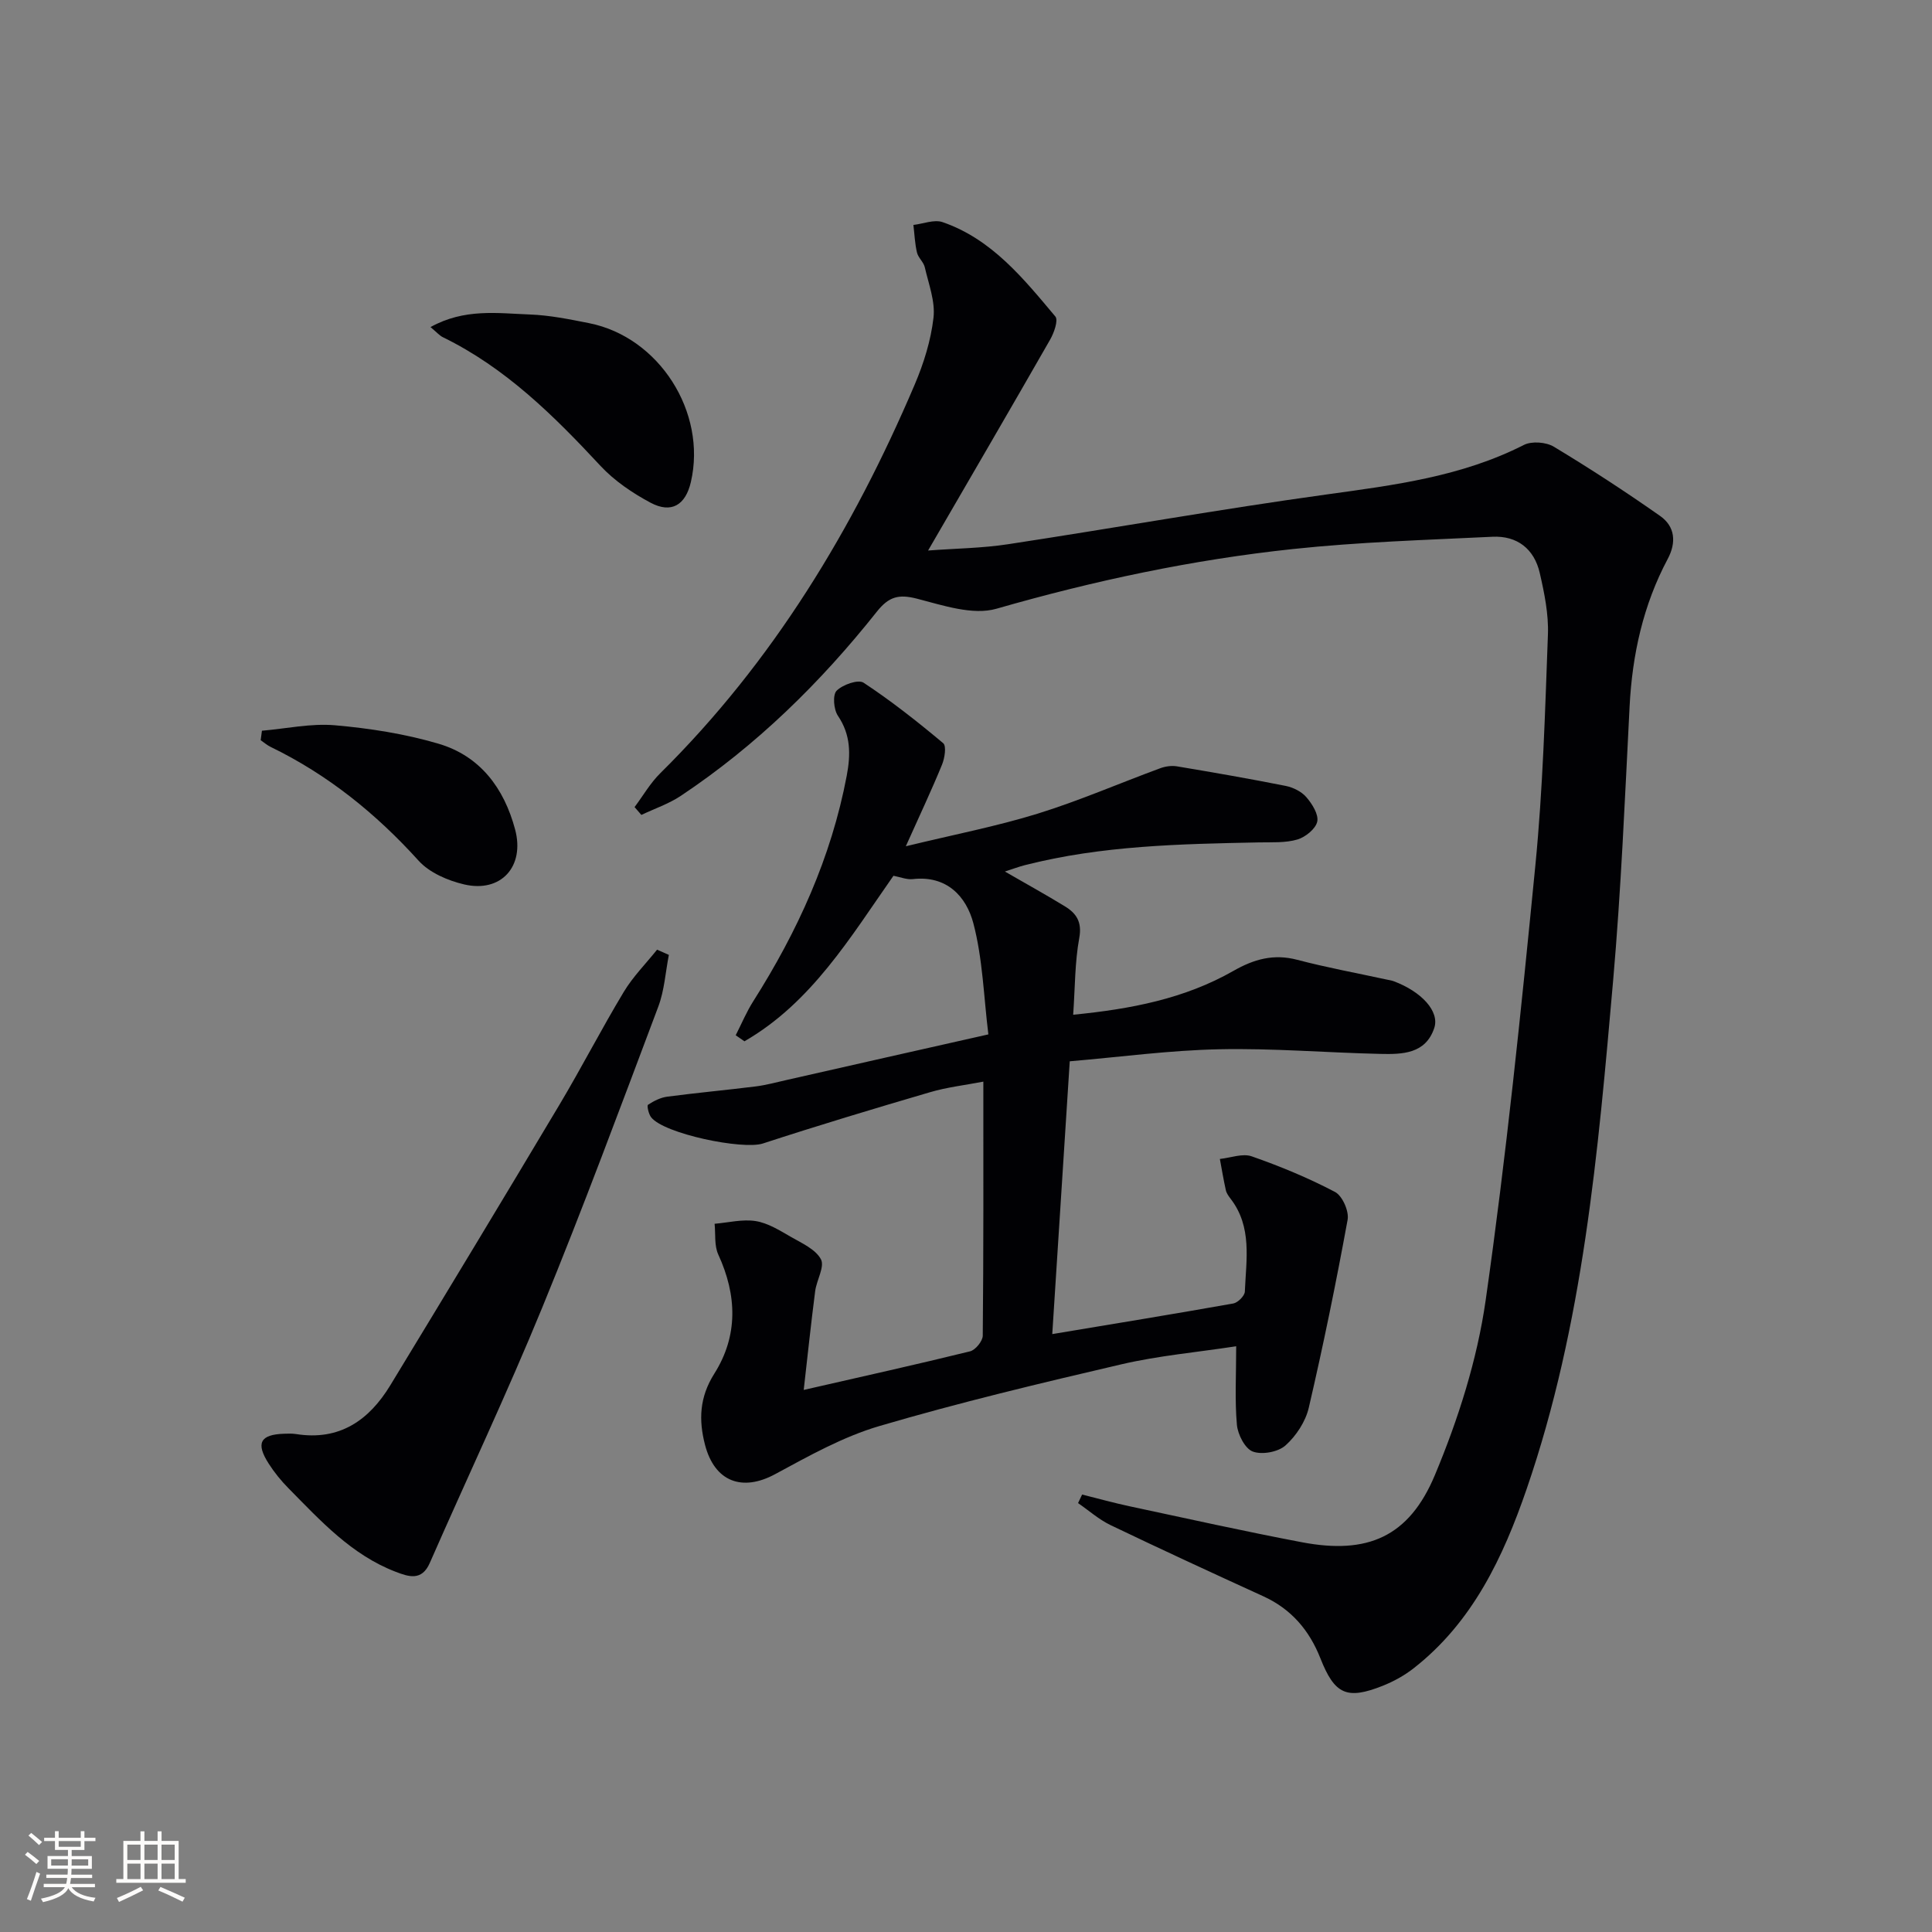<svg enable-background="new 0 0 400 400" viewBox="0 0 400 400" xmlns="http://www.w3.org/2000/svg"><rect x="0" y="0" width="400" height="400" fill="#808080" stroke="none"/><g fill="#010104"><path d="m224.04 309.43c3.32.83 6.62 1.75 9.97 2.46 11.84 2.53 23.66 5.16 35.56 7.42 13.5 2.56 22.13-1.04 27.52-13.94 4.82-11.53 8.74-23.83 10.5-36.16 4.27-29.9 7.34-59.97 10.29-90.04 1.56-15.86 2.01-31.83 2.6-47.77.16-4.24-.73-8.59-1.69-12.77-1.14-4.97-4.66-7.75-9.8-7.5-13.77.67-27.59 1.08-41.29 2.54-20.81 2.21-41.22 6.56-61.39 12.36-4.9 1.41-11.07-.69-16.42-2.07-3.8-.98-5.85-.47-8.35 2.68-11.65 14.68-24.94 27.71-40.6 38.14-2.49 1.66-5.43 2.64-8.15 3.94-.47-.54-.94-1.08-1.41-1.62 1.76-2.35 3.25-4.97 5.32-7.01 23.32-23.06 39.92-50.52 52.68-80.47 1.87-4.39 3.35-9.13 3.89-13.84.39-3.37-1.01-6.98-1.8-10.44-.25-1.09-1.36-1.97-1.62-3.06-.44-1.86-.51-3.8-.74-5.71 2.03-.23 4.3-1.18 6.04-.58 10.2 3.52 16.74 11.67 23.35 19.54.65.77-.28 3.39-1.09 4.8-8.16 14.26-16.44 28.45-25.26 43.65 5.68-.43 11.2-.48 16.6-1.31 21.99-3.35 43.89-7.26 65.92-10.3 14.04-1.94 27.96-3.7 40.83-10.25 1.63-.83 4.61-.6 6.21.37 7.5 4.52 14.85 9.31 22.01 14.34 3.07 2.16 3.4 5.45 1.56 8.9-5.08 9.54-7.34 19.79-7.89 30.55-.97 18.93-1.76 37.89-3.41 56.76-3.13 35.55-6.18 71.18-17.91 105.26-4.86 14.1-11.16 27.51-23.34 37.06-1.93 1.52-4.18 2.76-6.46 3.67-7.43 2.94-9.94 1.8-12.89-5.68-2.3-5.83-6.04-10.22-11.83-12.86-10.58-4.83-21.15-9.71-31.64-14.74-2.41-1.16-4.48-3.02-6.71-4.55.27-.59.56-1.18.84-1.77z"/><path d="m204.63 214.16c-.96-7.77-1.16-15.63-3.11-23.02-1.46-5.52-5.49-9.94-12.53-9.13-1.25.14-2.58-.42-4.01-.69-8.9 12.7-16.96 26.26-30.85 34.27-.6-.42-1.21-.84-1.81-1.25 1.2-2.36 2.23-4.83 3.64-7.05 9.16-14.45 16.15-29.77 19.35-46.7.83-4.4.85-8.44-1.83-12.4-.88-1.3-1.12-4.32-.27-5.18 1.25-1.26 4.47-2.4 5.59-1.66 5.75 3.79 11.19 8.09 16.48 12.52.7.59.31 3.11-.25 4.46-2.12 5.18-4.51 10.24-7.49 16.88 10.05-2.44 18.82-4.13 27.29-6.75 8.61-2.67 16.93-6.29 25.4-9.41 1.06-.39 2.33-.57 3.43-.39 7.52 1.26 15.03 2.56 22.51 4.05 1.55.31 3.3 1.17 4.3 2.34 1.2 1.39 2.57 3.57 2.25 5.06-.33 1.5-2.45 3.21-4.11 3.7-2.49.73-5.27.55-7.93.6-16.29.33-32.57.64-48.49 4.71-1.23.31-2.42.77-4.14 1.32 4.44 2.56 8.47 4.79 12.4 7.19 2.39 1.46 3.61 3.23 3 6.57-.92 4.99-.86 10.15-1.26 15.89 11.93-1.17 23.07-3.31 33.16-9.07 4.27-2.44 8.35-3.59 13.24-2.3 6.09 1.6 12.31 2.74 18.47 4.08.49.11.99.17 1.46.34 5.78 2.15 9.57 6.25 8.43 9.69-1.79 5.39-6.63 5.47-11.15 5.37-11.14-.25-22.29-1.2-33.42-.96-10.23.21-20.44 1.6-30.9 2.49-1.23 19.2-2.41 37.54-3.62 56.48 13.01-2.17 25.27-4.17 37.49-6.34.94-.17 2.34-1.58 2.38-2.45.27-6.58 1.57-13.39-2.96-19.25-.4-.52-.83-1.12-.97-1.74-.48-2.15-.84-4.32-1.24-6.48 2.22-.23 4.7-1.21 6.6-.54 5.9 2.06 11.72 4.47 17.24 7.37 1.52.8 2.93 3.98 2.61 5.75-2.38 13.03-5.04 26.02-8.04 38.92-.67 2.87-2.61 5.84-4.82 7.81-1.53 1.37-4.86 1.98-6.77 1.27-1.6-.59-3.1-3.51-3.29-5.52-.46-5.09-.15-10.24-.15-16.28-8.18 1.25-16.09 1.95-23.74 3.73-16.79 3.91-33.58 7.92-50.11 12.78-7.54 2.21-14.63 6.2-21.61 9.97-6.79 3.67-12.51 1.6-14.51-6.06-1.34-5.14-1.16-9.87 1.91-14.73 4.98-7.87 4.71-16.25.83-24.69-.85-1.85-.54-4.23-.76-6.36 2.84-.24 5.77-.99 8.5-.56 2.53.4 4.95 1.92 7.24 3.24s5.15 2.58 6.27 4.66c.83 1.54-.9 4.34-1.19 6.62-.86 6.69-1.57 13.4-2.37 20.44 12.19-2.79 23.35-5.26 34.44-7.99 1.11-.27 2.62-2.12 2.63-3.25.17-17.3.12-34.61.12-52.59-3.78.73-7.52 1.15-11.07 2.2-11.57 3.39-23.12 6.87-34.58 10.61-4.15 1.35-20.47-2-23.13-5.43-.53-.68-.91-2.41-.64-2.59 1.19-.79 2.6-1.5 4-1.68 6.09-.8 12.21-1.36 18.31-2.12 2.14-.27 4.23-.85 6.34-1.32 13.54-3.08 27.11-6.14 41.81-9.45z"/><path d="m138.48 197.7c-.7 3.57-.92 7.33-2.18 10.69-7.84 20.83-15.58 41.71-24.02 62.29-7.31 17.83-15.56 35.27-23.3 52.92-1.67 3.81-4.42 2.83-7.04 1.83-9.15-3.5-15.58-10.58-22.23-17.32-1.51-1.53-2.9-3.24-4.06-5.05-2.75-4.27-1.79-6.06 3.17-6.22.83-.03 1.68-.06 2.5.07 8.97 1.42 15.07-2.85 19.47-10.07 11.74-19.31 23.43-38.66 35.01-58.07 4.6-7.71 8.71-15.71 13.34-23.4 1.9-3.16 4.57-5.84 6.9-8.75.81.36 1.62.72 2.44 1.08z"/><path d="m89.13 67.72c7.02-3.9 13.88-2.86 20.54-2.61 4.12.15 8.24.99 12.31 1.8 14.49 2.88 24.4 18.44 21.06 32.88-1.11 4.79-4.04 6.59-8.37 4.28-3.74-2-7.46-4.52-10.33-7.6-9.68-10.41-19.68-20.33-32.66-26.66-.7-.35-1.25-1.01-2.55-2.09z"/><path d="m54.23 151.29c5.04-.43 10.14-1.56 15.11-1.13 7.21.63 14.49 1.77 21.42 3.81 8.64 2.53 13.61 9.22 15.89 17.77 2.04 7.65-2.91 13.15-10.55 11.37-3.38-.79-7.2-2.43-9.45-4.93-8.82-9.75-18.79-17.8-30.62-23.54-.74-.36-1.37-.92-2.06-1.39.09-.65.17-1.3.26-1.96z"/></g><path d="m5.17 384 .55-.58c.85.61 1.65 1.24 2.4 1.87l-.59.64c-.83-.73-1.62-1.38-2.36-1.93m1.22 9.53-.82-.34c.71-1.76 1.37-3.64 1.98-5.63.24.13.5.25.76.36-.6 1.67-1.24 3.54-1.92 5.61m-.5-13.5.57-.54c.56.44 1.31 1.06 2.26 1.87l-.64.64c-.68-.66-1.41-1.32-2.19-1.97m3.25.46h2.24v-1.36h.77v1.36h4.57v-1.36h.76v1.36h2.28v.69h-2.28v1.84h-2.64v1.26h4.18v2.64h-4.21c0 .45-.02.86-.05 1.21h4.32v.69h-4.38c-.04.34-.1.75-.19 1.22h5.15v.69h-4.82c.87 1.19 2.51 1.92 4.93 2.19-.17.31-.3.57-.37.76-2.77-.49-4.52-1.41-5.26-2.76-.56 1.26-2.3 2.23-5.24 2.9-.12-.25-.26-.48-.43-.72 2.73-.55 4.38-1.34 4.96-2.38h-4.38v-.69h4.65c.1-.38.17-.79.21-1.22h-4.32v-.69h4.4c.03-.34.05-.75.05-1.21h-4.2v-2.64h4.23v-1.26h-2.69v-1.84h-2.24zm1.46 4.46v1.29h3.45c.01-.4.02-.57.01-.53v-.32-.45h-3.46zm1.55-2.59h4.57v-1.19h-4.57zm6.11 2.59h-3.42v.77c-.01.19-.01.37-.02.53h3.44z" fill="#fcfbfa"/><path d="m32.63 379.16h.82v1.98h3.54v7.89h1.46v.78h-14.37v-.78h1.46v-7.89h3.54v-1.98h.82v1.98h2.73zm-3.49 11.48.5.73c-1.61.82-3.28 1.63-5 2.41-.13-.27-.28-.55-.44-.82 1.75-.72 3.4-1.49 4.94-2.32m-2.78-5.55h2.73v-3.18h-2.73zm0 3.95h2.73v-3.2h-2.73zm3.54-3.95h2.73v-3.18h-2.73zm0 3.95h2.73v-3.2h-2.73zm7.89 4.68c-1.84-.92-3.51-1.7-5.02-2.32l.45-.73c1.89.8 3.57 1.55 5.04 2.23zm-1.62-11.81h-2.73v3.18h2.73zm-2.73 7.13h2.73v-3.2h-2.73z" fill="#fcfbfa"/></svg>